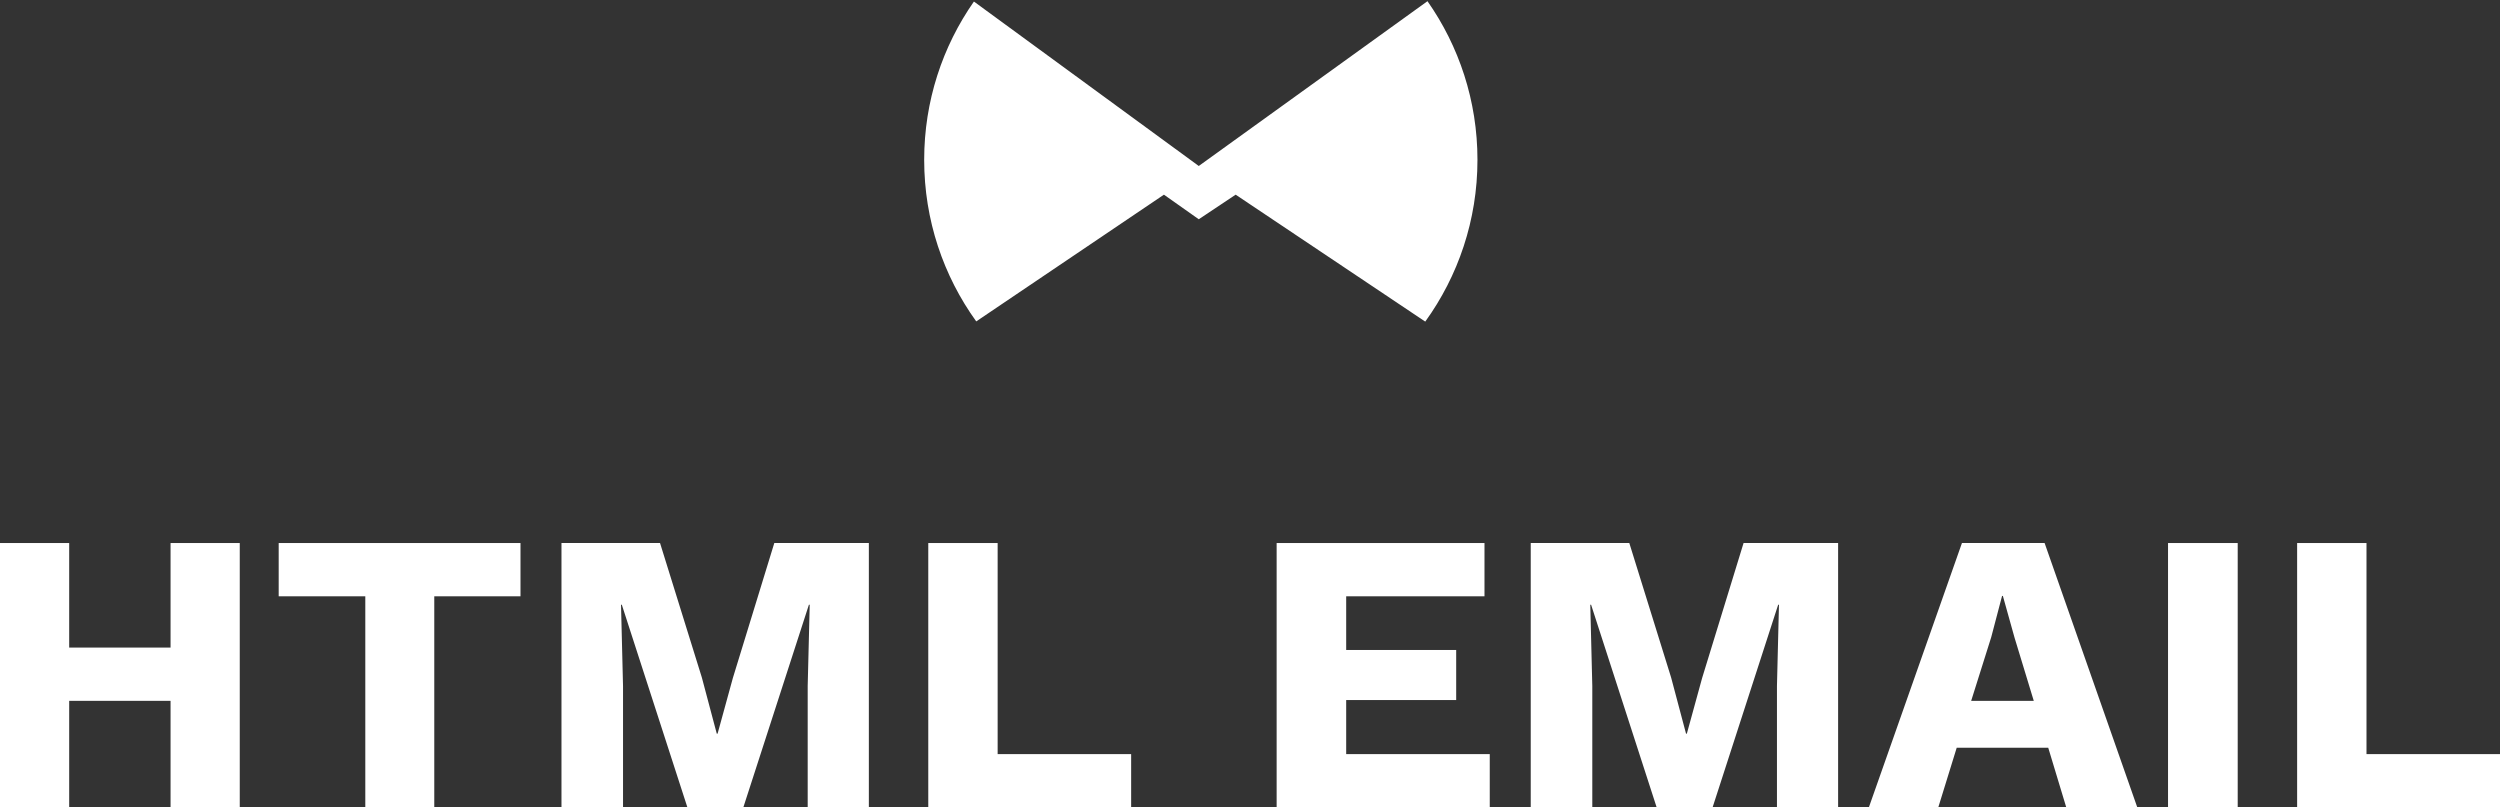 <?xml version="1.0" encoding="UTF-8" standalone="no"?>
<svg width="1220px" height="394px" viewBox="0 0 1220 394" version="1.1" xmlns="http://www.w3.org/2000/svg" xmlns:xlink="http://www.w3.org/1999/xlink">
    <rect x="0" y="0" width="1220" height="394" fill="#333333" stroke="none"/>
    <!-- Generator: Sketch 3.7.2 (28276) - http://www.bohemiancoding.com/sketch -->
    <title>logo</title>
    <desc>Created with Sketch.</desc>
    <defs></defs>
    <g id="Welcome-v2" stroke="none" stroke-width="1" fill="none" fill-rule="evenodd">
        <g id="logo" transform="translate(-180, -283)" fill="#FFFFFF">
            <g transform="translate(180, 283)">
                <polygon id="h" points="83.234 265 83.234 316.016 33.762 316.016 33.762 265 0 265 0 394 33.762 394 33.762 342.009 83.234 342.009 83.234 394 117 394 117 265"></polygon>
                <polygon id="t" points="136 265 136 290.997 178.268 290.997 178.268 394 211.926 394 211.926 290.997 254 290.997 254 265"></polygon>
                <polygon id="m" points="377.86 265 357.637 330.869 350.18 358.036 349.786 358.036 342.517 330.675 322.098 265 274 265 274 394 304.037 394 304.037 334.781 303.057 295.103 303.447 295.103 335.451 394 362.744 394 394.748 295.103 395.142 295.103 394.154 334.781 394.154 394 424 394 424 265"></polygon>
                <polygon id="l" points="453 265 453 394 552 394 552 368.007 486.849 368.007 486.849 265"></polygon>
                <polygon id="e" points="623 265 623 394 727 394 727 368.007 656.94 368.007 656.94 341.621 710.618 341.621 710.618 317.189 656.94 317.189 656.94 290.997 724.431 290.997 724.431 265"></polygon>
                <polygon id="m" points="850.861 265 830.639 330.869 823.178 358.036 822.788 358.036 815.519 330.675 795.101 265 747 265 747 394 777.04 394 777.04 334.781 776.057 295.103 776.451 295.103 808.453 394 835.742 394 867.748 295.103 868.139 295.103 867.155 334.781 867.155 394 897 394 897 265"></polygon>
                <path d="M957.43,265 L912,394 L945.876,394 L954.881,364.88 L999.532,364.88 L1008.338,394 L1043,394 L997.765,265 L957.43,265 Z M971.723,310.931 L977.012,290.803 L977.401,290.803 L983.082,311.129 L992.48,342.009 L961.932,342.009 L971.723,310.931 Z" id="a"></path>
                <polygon id="i" points="1058 394 1092 394 1092 265 1058 265"></polygon>
                <polygon id="l" points="1121 265 1121 394 1220 394 1220 368.007 1154.849 368.007 1154.849 265"></polygon>
                <path d="M696.607,0.577 L585,81 L475.272,0.751 C459.974,22.638 451,49.271 451,78 C451,107.432 460.418,134.663 476.405,156.846 L568,95 L585,107 L603,95 L695.524,156.944 C711.554,134.744 721,107.475 721,78 C721,49.195 711.978,22.497 696.607,0.577 Z" id="Combined-Shape"></path>
            </g>
        </g>
    </g>
</svg>